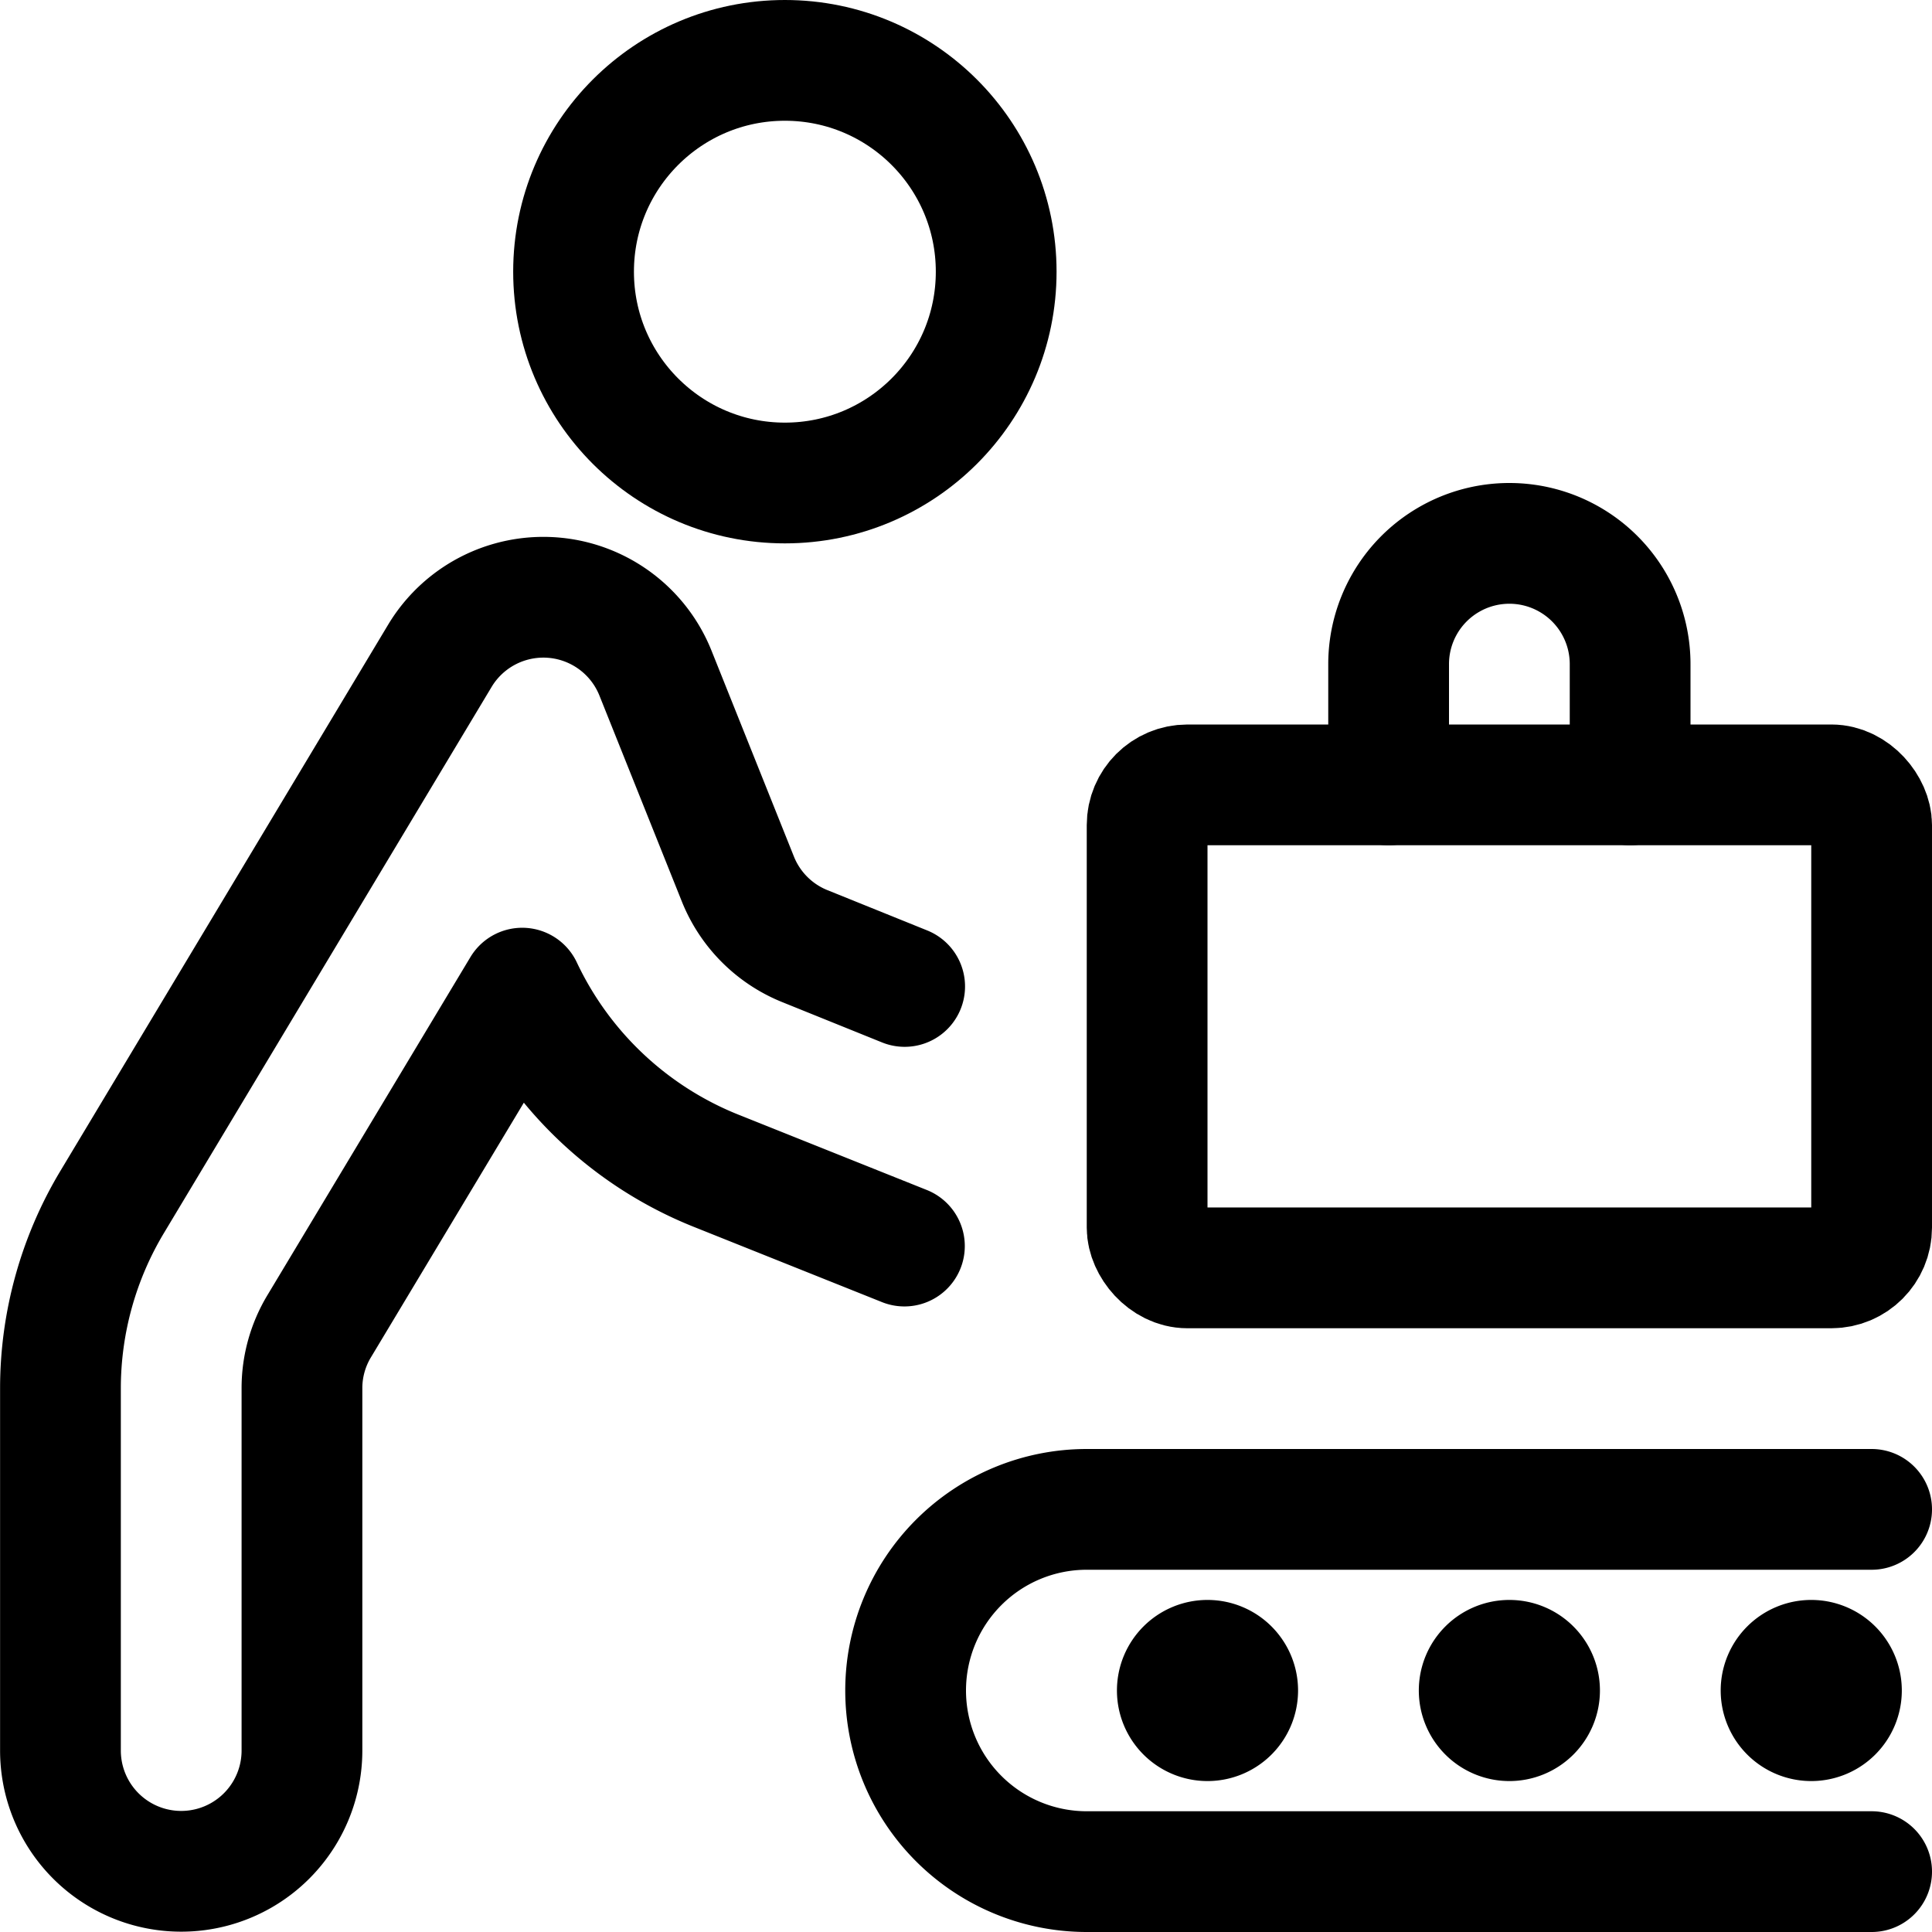 <svg xmlns="http://www.w3.org/2000/svg" viewBox="0 0 24 24" width="24" height="24"><defs><style>.a{fill:none;stroke:#000;stroke-linecap:round;stroke-linejoin:round;stroke-width:1.5px}</style></defs><title>baggage-leave</title><circle class="a" cx="9.75" cy="3.375" r="2.625"/><path class="a" d="M11.235 15.479l-2.348-.939a4.518 4.518 0 0 1-2.4-2.265l-2.522 4.2a1.489 1.489 0 0 0-.214.771v4.5a1.5 1.5 0 0 1-3 0v-4.5a4.5 4.5 0 0 1 .642-2.314l4.071-6.785a1.5 1.5 0 0 1 2.679.216l1.023 2.556a1.5 1.5 0 0 0 .834.835l1.238.5M23.25 23.25H13.5a2.25 2.25 0 0 1 0-4.5h9.75"/><rect class="a" x="14.25" y="9.75" width="9" height="6" rx=".5" ry=".5"/><path class="a" d="M17.25 9.75v-1.5a1.5 1.5 0 0 1 3 0v1.5M15 20.625a.375.375 0 1 1-.375.375.375.375 0 0 1 .375-.375m3.75 0a.375.375 0 1 1-.375.375.375.375 0 0 1 .375-.375m3.75 0a.375.375 0 1 1-.375.375.375.375 0 0 1 .375-.375"/></svg>